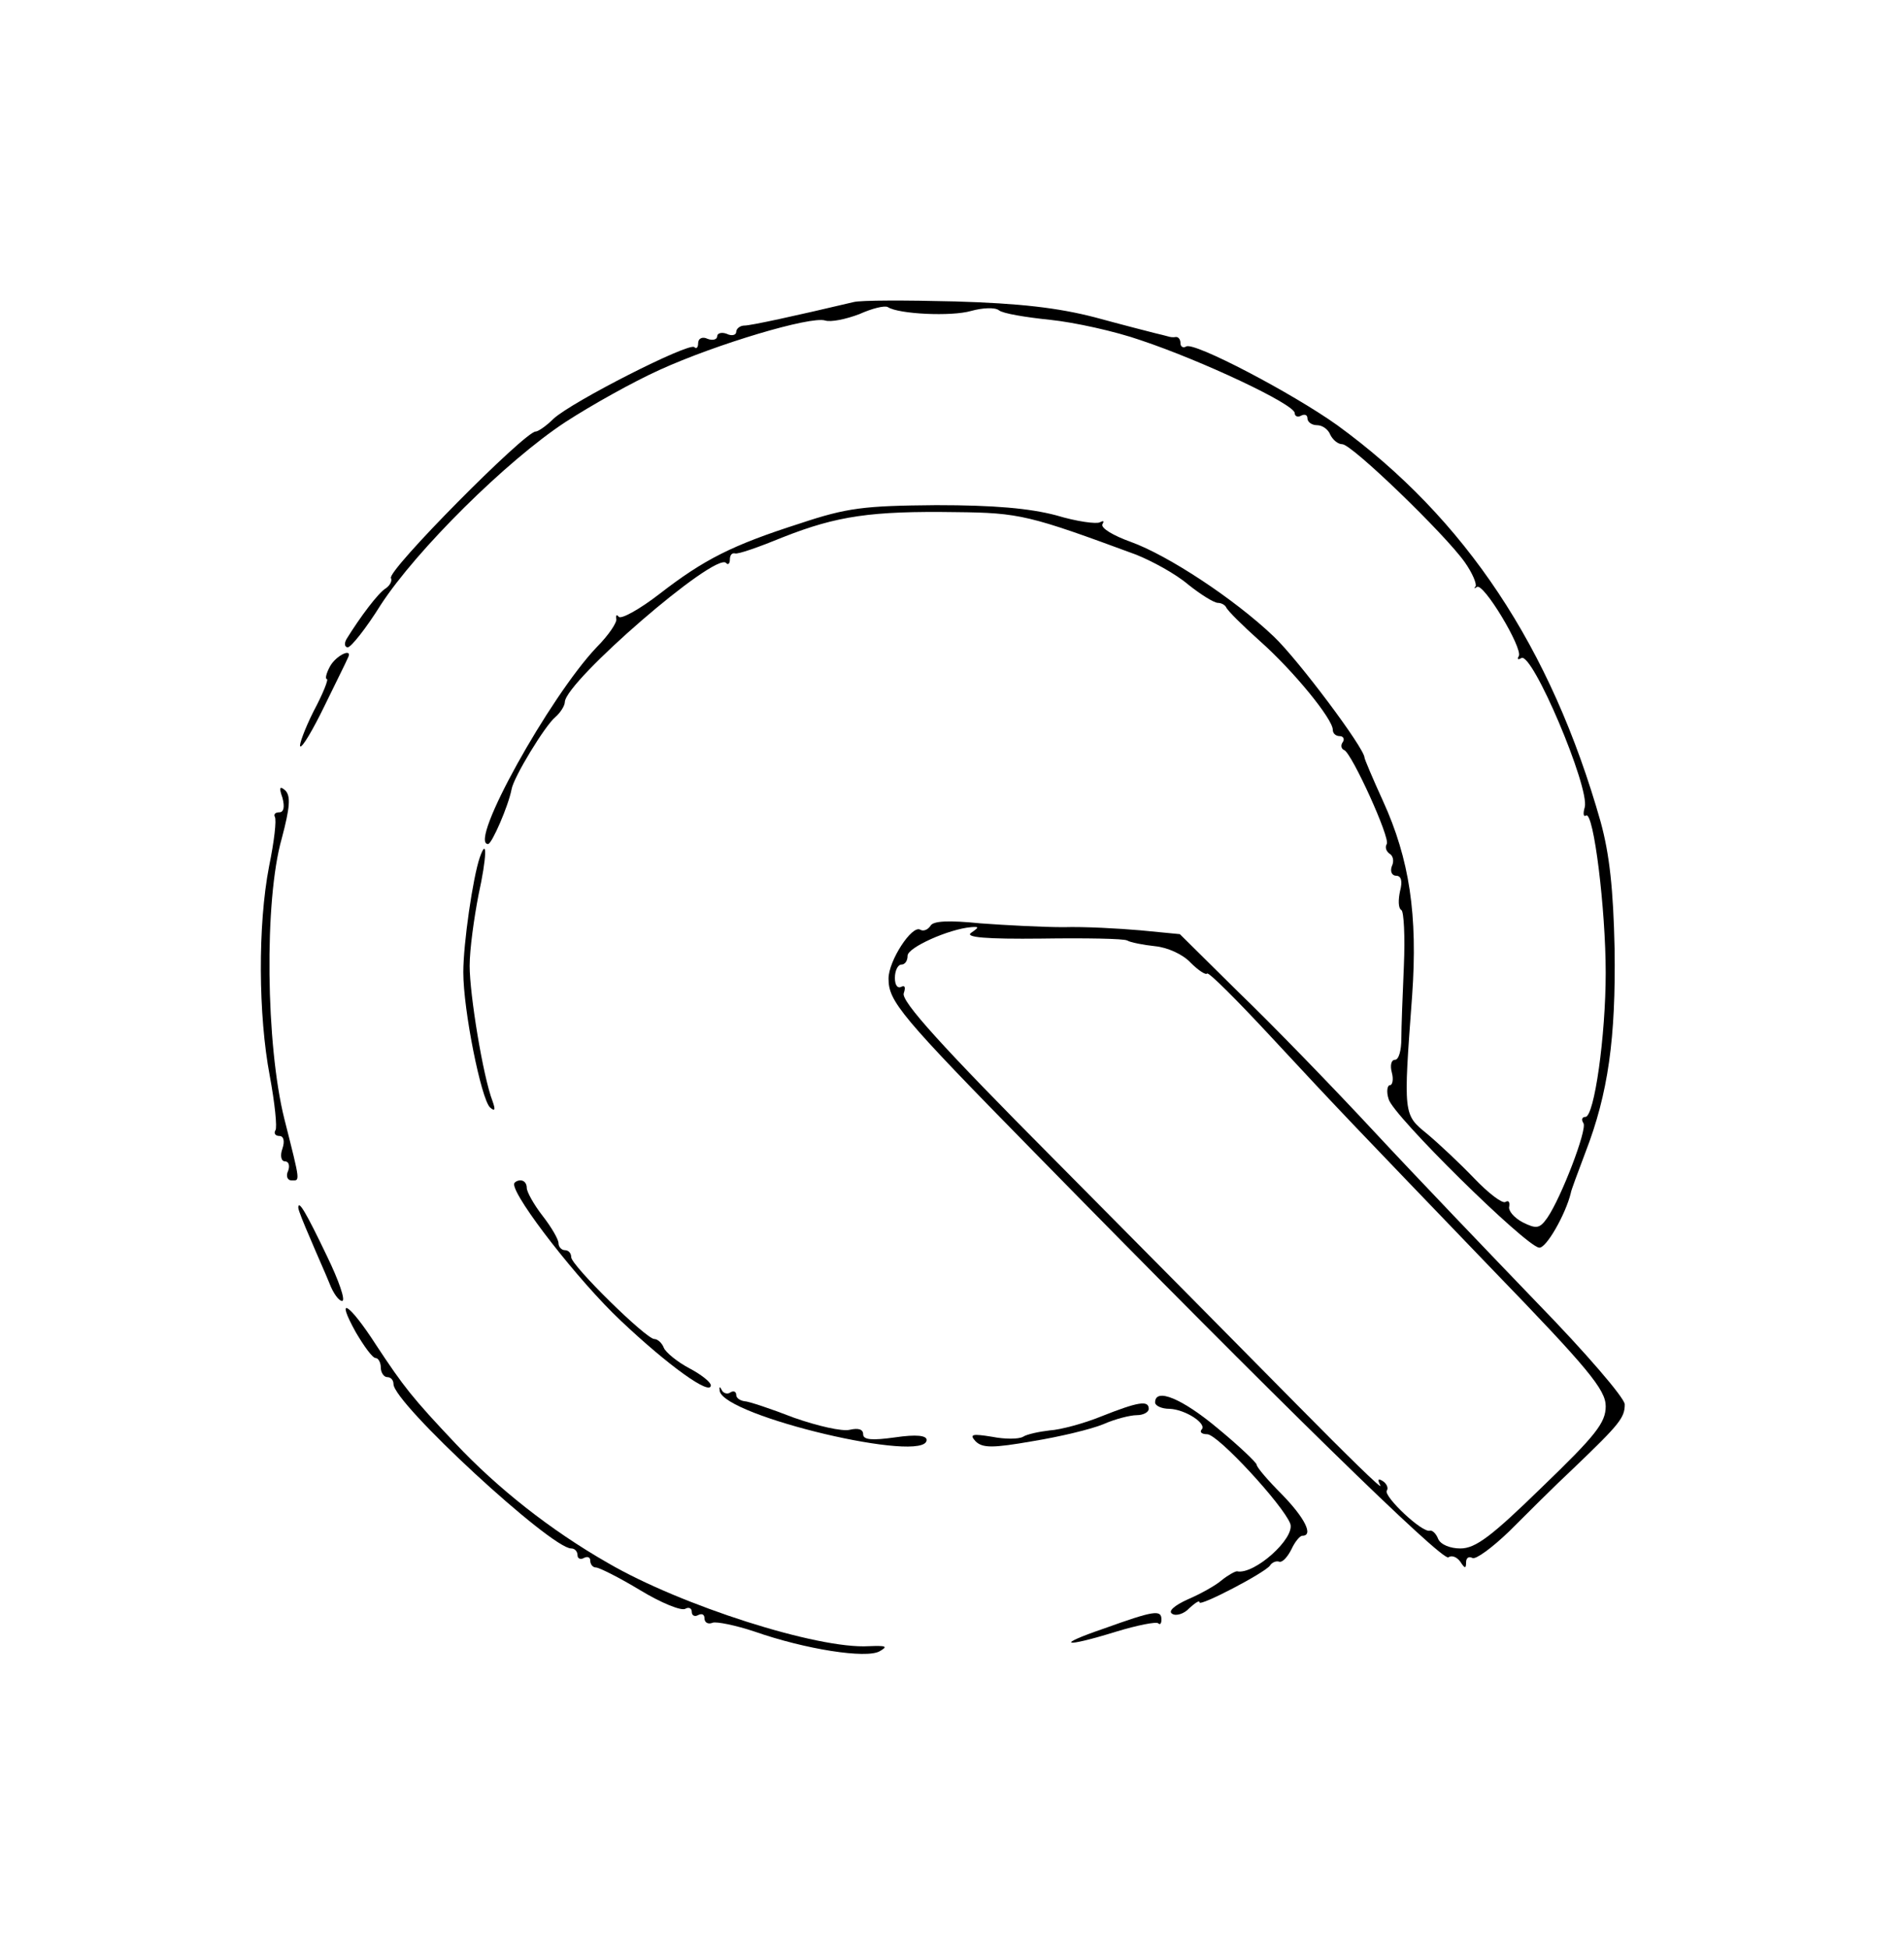 <?xml version="1.0" standalone="no"?>
<!DOCTYPE svg PUBLIC "-//W3C//DTD SVG 20010904//EN"
 "http://www.w3.org/TR/2001/REC-SVG-20010904/DTD/svg10.dtd">
<svg version="1.0" xmlns="http://www.w3.org/2000/svg"
 width="300pt" height="307pt" viewBox="0 0 300 307"
 preserveAspectRatio="xMidYMid meet">
<g transform="translate(0,307) scale(0.1,-0.1)"
fill="#000000" stroke="none">
<path d="M1345 2594 c-93 -22 -162 -37 -172 -37 -7 0 -13 -5 -13 -10 0 -5 -7
-7 -15 -3 -8 3 -15 1 -15 -4 0 -5 -7 -7 -15 -4 -8 4 -15 1 -15 -7 0 -7 -3 -9
-6 -6 -8 8 -193 -86 -222 -113 -11 -11 -24 -20 -28 -20 -17 0 -235 -220 -228
-231 2 -4 -1 -11 -8 -16 -12 -7 -41 -46 -62 -80 -4 -7 -3 -13 2 -13 5 0 29 30
52 67 56 86 198 227 291 288 40 26 106 63 148 82 90 41 238 85 261 78 9 -3 33
2 54 10 20 9 40 14 45 11 17 -11 100 -15 131 -6 18 5 38 6 44 1 6 -5 42 -11
81 -15 38 -4 102 -18 142 -32 96 -32 243 -101 243 -115 0 -5 5 -7 10 -4 6 3
10 1 10 -4 0 -6 7 -11 15 -11 9 0 18 -7 21 -15 4 -8 12 -15 19 -15 15 0 162
-142 193 -186 12 -17 19 -34 17 -38 -3 -3 -2 -4 2 -1 10 8 73 -97 66 -109 -3
-5 -1 -6 4 -3 17 11 108 -204 100 -235 -3 -10 -2 -16 2 -13 12 7 31 -148 31
-248 0 -99 -18 -227 -32 -227 -5 0 -7 -4 -3 -10 6 -10 -35 -117 -57 -149 -12
-17 -17 -18 -39 -7 -13 7 -23 18 -21 25 1 7 -1 10 -6 7 -5 -3 -27 14 -49 37
-22 23 -55 54 -74 70 -38 31 -38 29 -24 218 9 127 -4 215 -46 307 -16 35 -29
66 -29 68 0 15 -105 155 -143 191 -63 60 -167 128 -225 149 -28 10 -48 22 -45
28 3 5 2 6 -4 3 -5 -3 -36 1 -69 11 -42 11 -97 16 -189 16 -114 -1 -140 -4
-215 -29 -106 -34 -150 -56 -221 -111 -31 -24 -60 -40 -64 -36 -3 4 -5 3 -4
-3 2 -5 -12 -26 -31 -45 -74 -78 -203 -310 -171 -310 6 0 32 60 37 86 3 19 53
101 69 114 8 7 15 18 15 24 2 33 236 236 254 219 3 -4 6 -1 6 5 0 7 3 11 8 10
4 -2 38 10 77 26 84 33 138 41 271 39 101 -1 116 -5 284 -67 25 -10 62 -30 82
-47 20 -16 41 -29 47 -29 5 0 11 -3 13 -7 2 -5 25 -28 53 -53 53 -47 115 -123
115 -140 0 -6 5 -10 11 -10 5 0 8 -4 5 -9 -4 -5 -3 -11 2 -13 12 -5 73 -139
67 -148 -3 -5 -1 -11 4 -15 6 -3 8 -12 4 -20 -3 -8 0 -15 7 -15 8 0 10 -9 6
-24 -3 -14 -3 -27 2 -30 4 -2 6 -42 4 -88 -2 -45 -4 -98 -4 -115 0 -18 -4 -33
-10 -33 -6 0 -8 -9 -5 -20 3 -11 1 -20 -3 -20 -4 0 -6 -10 -2 -22 6 -25 215
-231 237 -234 11 -2 42 53 50 86 0 3 11 32 23 64 36 93 48 180 46 321 -2 94
-8 149 -22 200 -78 275 -213 478 -415 625 -70 50 -226 132 -238 124 -5 -3 -9
0 -9 5 0 6 -3 10 -7 10 -5 -1 -10 0 -13 1 -3 1 -12 3 -20 5 -8 2 -51 13 -95
25 -58 15 -118 22 -220 25 -77 2 -149 2 -160 -1z"/>
<path d="M520 2020 c-6 -11 -8 -20 -5 -20 3 0 -6 -23 -21 -51 -14 -28 -23 -53
-21 -55 3 -3 20 26 38 63 18 37 35 71 37 76 9 17 -18 5 -28 -13z"/>
<path d="M445 1813 c4 -15 2 -23 -5 -23 -6 0 -9 -3 -7 -7 3 -5 -1 -39 -9 -78
-18 -93 -17 -235 1 -330 8 -43 12 -82 9 -86 -3 -5 0 -9 6 -9 7 0 9 -8 5 -20
-4 -11 -2 -20 4 -20 6 0 8 -7 5 -15 -4 -8 -1 -15 5 -15 14 0 15 -6 -11 97 -29
116 -32 344 -4 442 13 49 14 66 6 75 -9 8 -11 6 -5 -11z"/>
<path d="M756 1719 c-11 -32 -26 -136 -26 -181 0 -60 28 -199 42 -213 8 -7 9
-4 4 10 -15 39 -36 168 -36 213 0 26 7 76 14 112 13 59 14 93 2 59z"/>
<path d="M1466 1611 c-4 -6 -11 -9 -16 -6 -13 8 -50 -49 -50 -77 0 -36 18 -58
229 -273 385 -393 643 -645 653 -639 6 4 14 0 19 -7 7 -11 9 -11 9 -1 0 7 4
10 10 7 5 -3 31 16 58 42 26 26 72 72 102 100 72 69 80 79 80 100 0 10 -62 82
-138 160 -75 78 -191 199 -257 270 -65 70 -161 169 -213 219 l-93 92 -62 6
c-34 3 -89 6 -121 5 -32 0 -91 3 -131 6 -50 5 -75 4 -79 -4z m64 -11 c-10 -7
24 -10 111 -9 69 1 130 0 135 -3 5 -3 25 -7 44 -9 20 -2 44 -13 56 -26 12 -12
24 -20 26 -17 3 2 47 -42 99 -98 116 -125 129 -138 350 -368 152 -157 179
-190 179 -216 0 -26 -16 -46 -100 -127 -80 -78 -105 -97 -129 -97 -16 0 -31 6
-35 15 -3 8 -9 14 -13 13 -12 -4 -73 54 -68 63 3 4 0 11 -6 15 -8 5 -9 3 -4
-7 4 -8 -54 49 -130 126 -76 77 -248 251 -383 387 -178 179 -243 251 -238 263
3 9 2 13 -4 10 -6 -3 -10 3 -10 14 0 12 5 21 10 21 6 0 10 6 10 14 0 13 65 42
100 45 13 1 13 0 0 -9z"/>
<path d="M810 1204 c0 -22 102 -153 168 -215 75 -71 142 -119 142 -102 0 5
-15 17 -34 27 -19 10 -37 25 -40 32 -3 8 -10 14 -15 14 -13 0 -131 116 -131
129 0 6 -4 11 -10 11 -5 0 -10 5 -10 11 0 6 -11 25 -25 43 -14 18 -25 38 -25
44 0 7 -4 12 -10 12 -5 0 -10 -3 -10 -6z"/>
<path d="M470 1167 c0 -4 9 -26 19 -49 10 -24 24 -55 30 -70 6 -16 15 -28 20
-28 6 0 -5 32 -24 71 -33 69 -45 89 -45 76z"/>
<path d="M561 970 c13 -22 26 -40 31 -40 4 0 8 -7 8 -15 0 -8 5 -15 10 -15 6
0 10 -5 10 -11 0 -30 248 -259 280 -259 6 0 10 -5 10 -11 0 -5 5 -7 10 -4 6 3
10 1 10 -4 0 -6 4 -11 9 -11 5 0 37 -16 70 -36 33 -20 65 -33 71 -29 5 3 10 1
10 -5 0 -6 5 -8 10 -5 6 3 10 1 10 -5 0 -7 6 -10 13 -7 6 2 36 -4 66 -14 80
-28 176 -43 197 -31 14 8 10 9 -17 8 -80 -5 -296 64 -411 131 -91 52 -174 118
-240 188 -69 73 -82 90 -125 155 -43 67 -66 81 -32 20z"/>
<path d="M1134 878 c8 -40 326 -115 326 -77 0 7 -16 9 -50 4 -36 -5 -50 -4
-50 5 0 8 -8 10 -21 7 -12 -3 -51 6 -88 19 -36 14 -72 26 -78 26 -7 1 -13 5
-13 10 0 5 -4 7 -9 4 -5 -4 -12 -1 -14 4 -3 6 -4 5 -3 -2z"/>
<path d="M1820 860 c0 -5 10 -10 23 -10 25 -1 60 -24 50 -33 -3 -4 1 -7 9 -7
17 0 120 -112 131 -141 8 -23 -57 -81 -84 -75 -3 0 -14 -6 -24 -14 -9 -8 -34
-22 -53 -30 -22 -10 -32 -19 -25 -23 6 -4 19 0 27 9 9 8 16 13 16 9 0 -7 102
46 111 58 3 5 10 8 15 6 5 -1 13 8 19 20 5 11 13 21 17 21 18 0 4 28 -32 65
-22 22 -40 43 -40 47 0 3 -27 29 -61 57 -56 47 -99 65 -99 41z"/>
<path d="M1735 838 c-27 -11 -64 -21 -81 -22 -17 -2 -36 -6 -42 -10 -7 -4 -29
-4 -49 0 -31 5 -36 4 -26 -7 11 -11 27 -11 90 0 43 7 93 19 112 27 18 8 42 14
52 14 11 0 19 5 19 10 0 14 -17 11 -75 -12z"/>
<path d="M1740 504 c-79 -27 -65 -31 19 -5 33 10 63 16 66 13 3 -3 5 0 5 6 0
16 -12 14 -90 -14z"/>
</g>
</svg>
